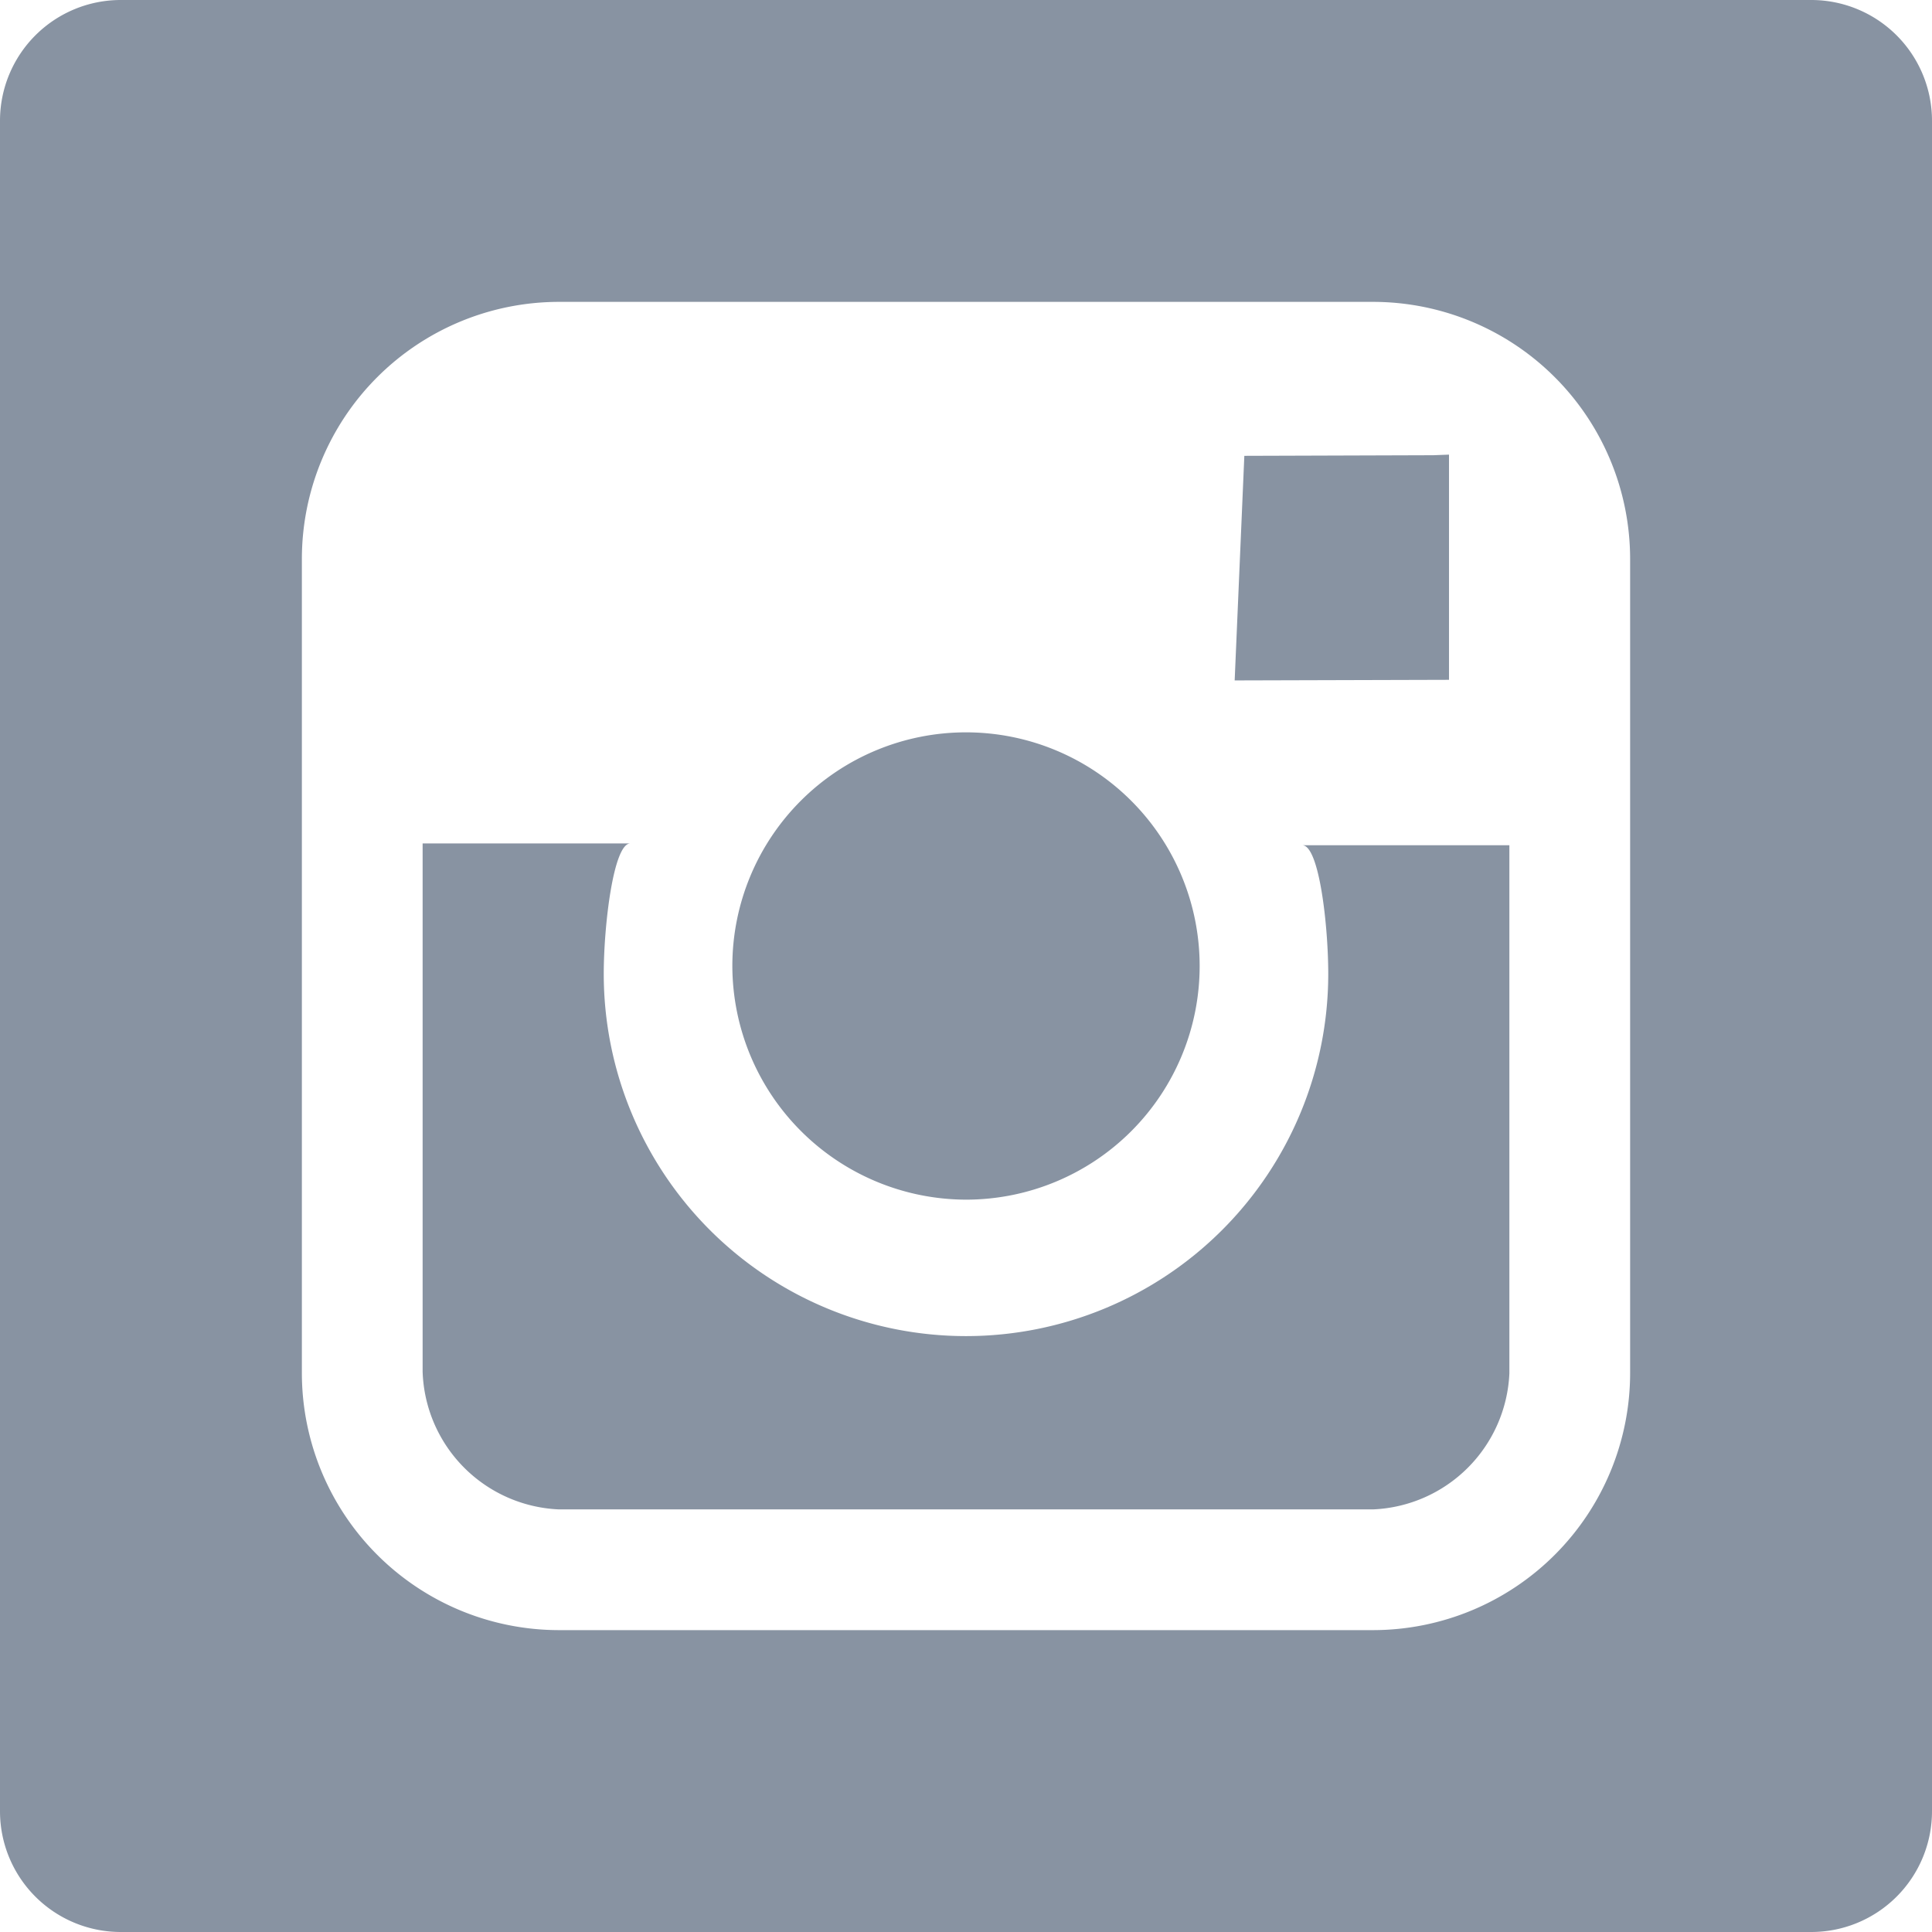 <svg id="svg" xmlns="http://www.w3.org/2000/svg" width="32" height="32" viewBox="0 0 32 32"><defs><style>.cls-1{fill:#8893a2;}</style></defs><title>svg-sources</title><path class="cls-1" d="M22,16.13a6,6,0,0,1-12,0c0-.8.16-2.16,0.44-2.16H7v8.75A2.36,2.36,0,0,0,9.25,25h13.5A2.36,2.36,0,0,0,25,22.75h0V14H21.57C21.85,14,22,15.33,22,16.13Z"/><path class="cls-1" d="M16,19.87A3.87,3.87,0,1,0,12.13,16,3.88,3.88,0,0,0,16,19.87Z"/><polygon class="cls-1" points="24 11.26 24 8.02 24 7.53 23.74 7.54 20.61 7.55 20.45 11.27 24 11.26"/><path class="cls-1" d="M30,0H2A2,2,0,0,0,0,2V30a2,2,0,0,0,2,2H30a2,2,0,0,0,2-2V2A2,2,0,0,0,30,0ZM27,13.74v9A4.26,4.26,0,0,1,22.75,27H9.25A4.26,4.26,0,0,1,5,22.75V9.25A4.26,4.26,0,0,1,9.25,5h13.5A4.26,4.26,0,0,1,27,9.25v4.49Z"/></svg>